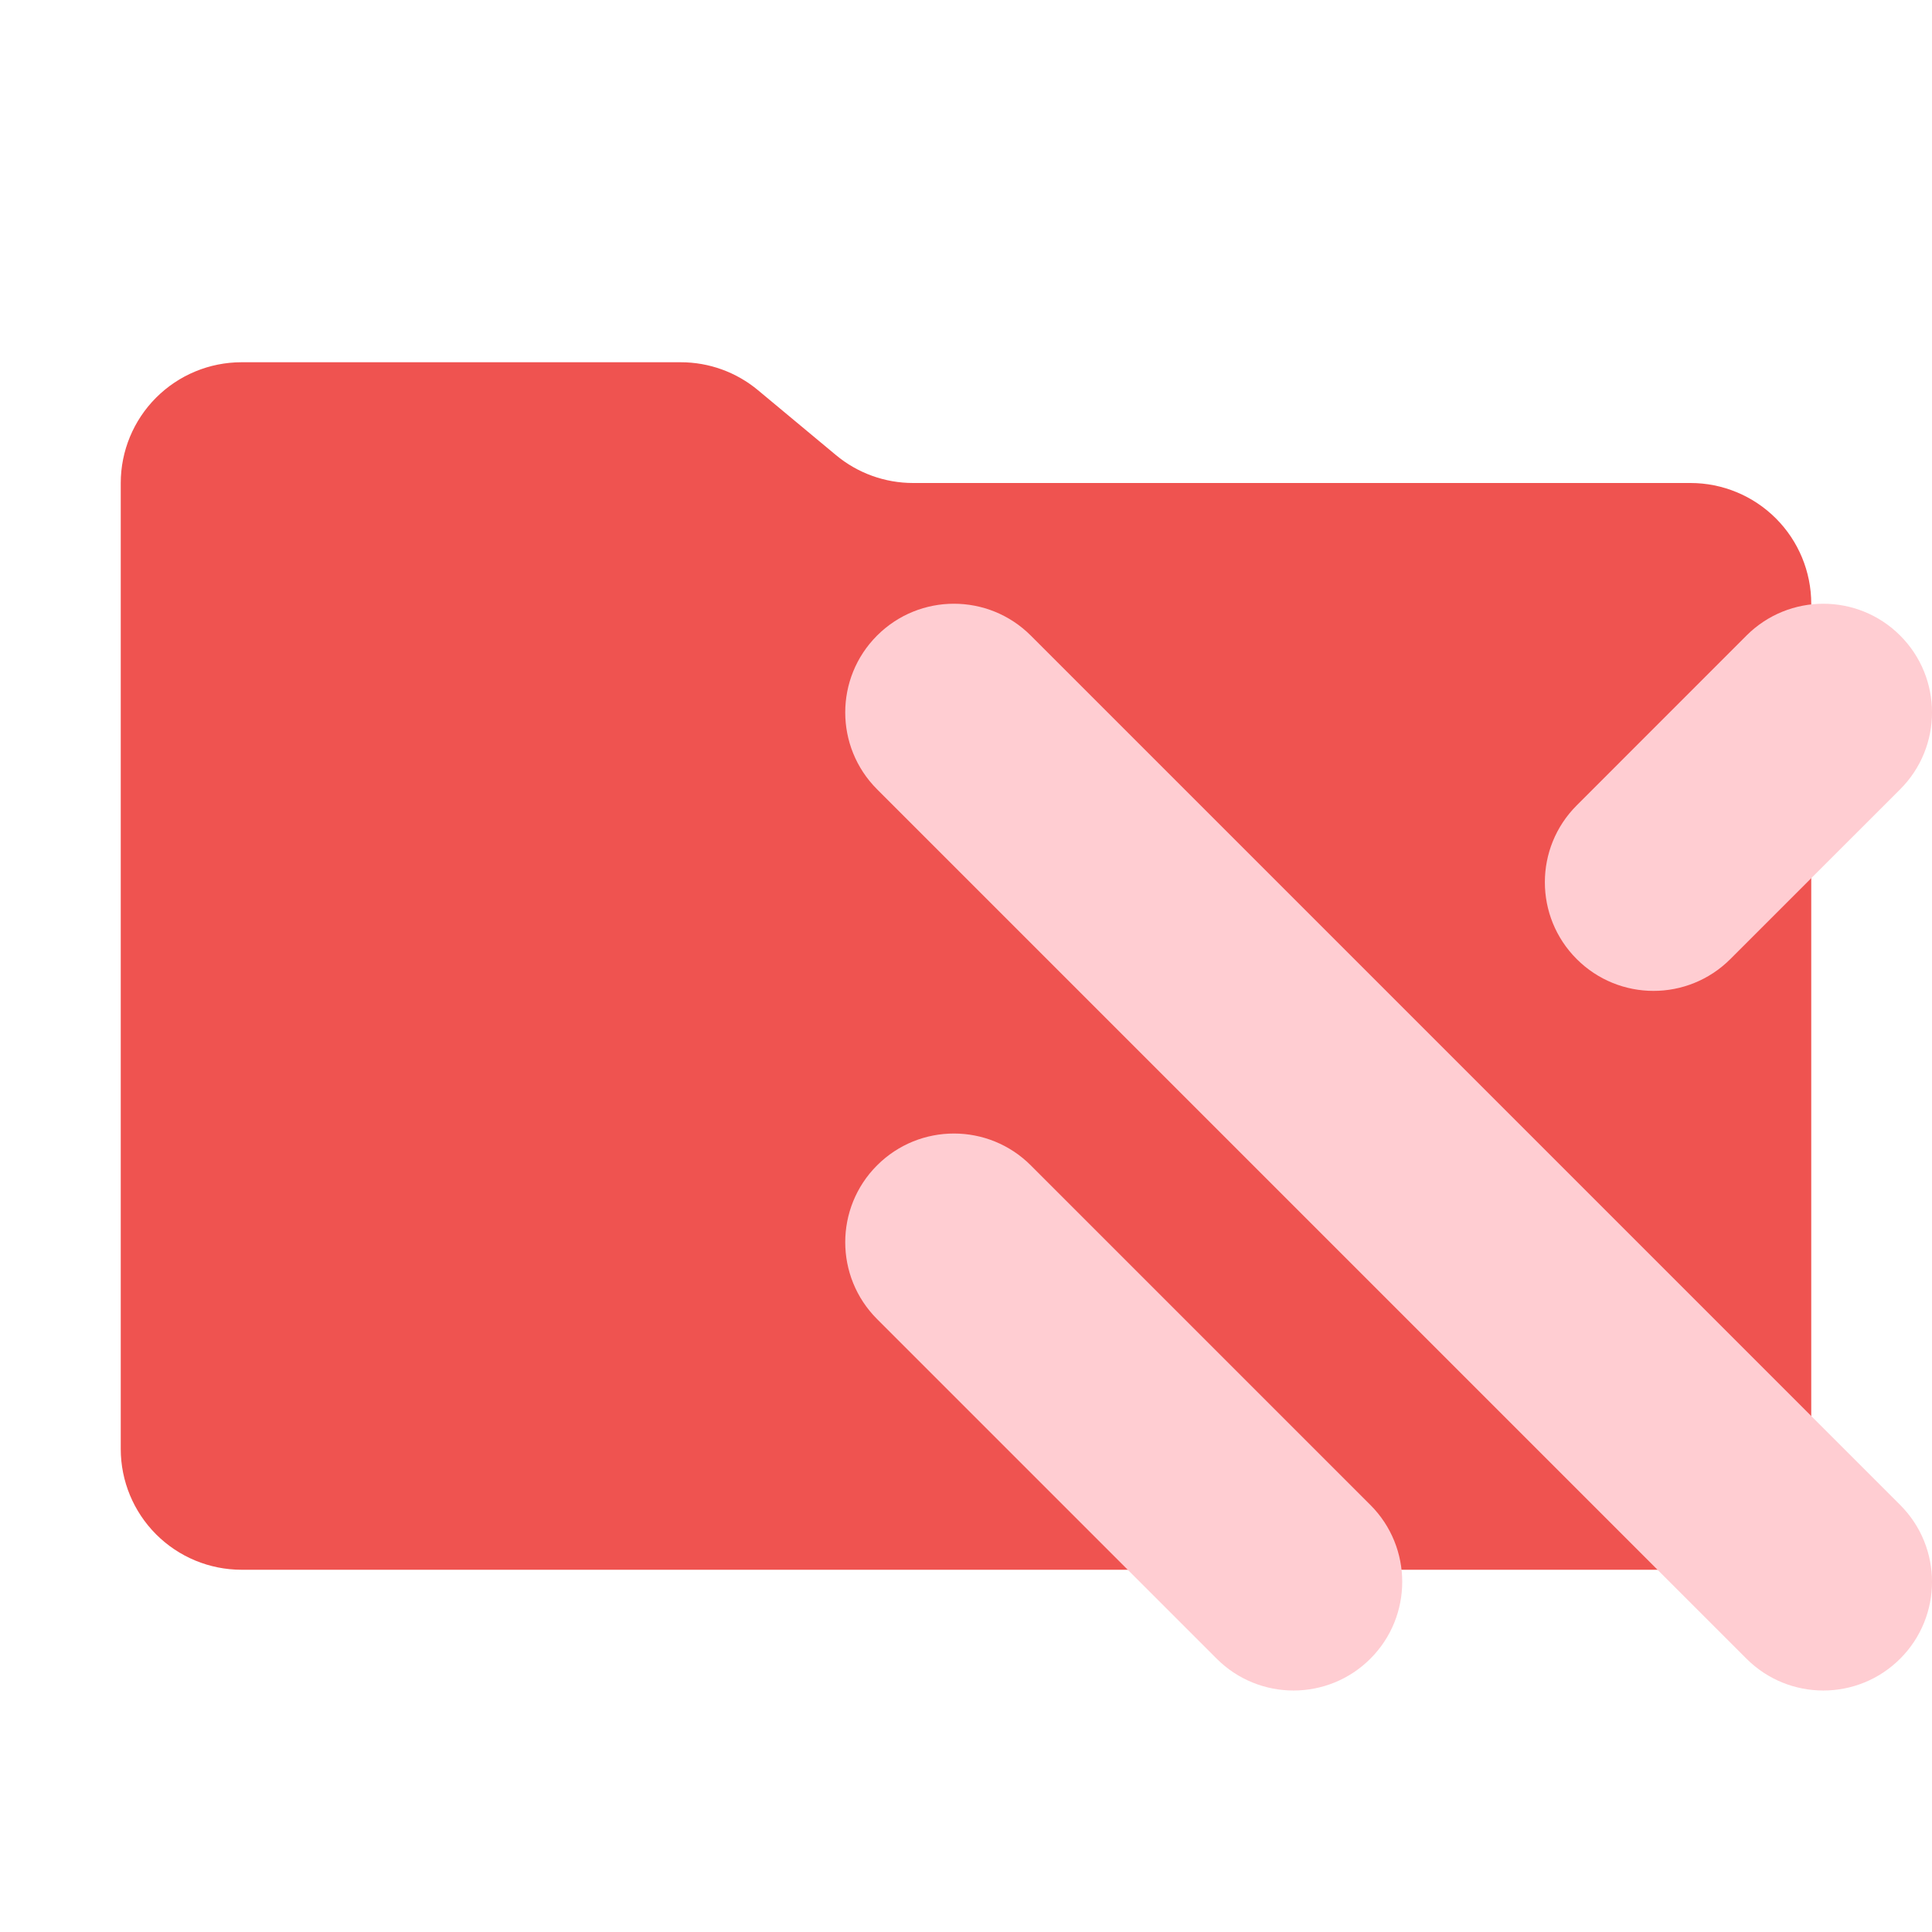 <svg width="32" height="32" viewBox="0 0 32 32" fill="none" xmlns="http://www.w3.org/2000/svg">
<path d="M13.844 7.536L12.556 6.464C12.197 6.164 11.744 6 11.276 6H4C3.47 6 2.961 6.211 2.586 6.586C2.211 6.961 2 7.47 2 8V24C2 24.53 2.211 25.039 2.586 25.414C2.961 25.789 3.47 26 4 26H28C28.53 26 29.039 25.789 29.414 25.414C29.789 25.039 30 24.53 30 24V10C30 9.47 29.789 8.961 29.414 8.586C29.039 8.211 28.53 8 28 8H15.124C14.656 8 14.203 7.836 13.844 7.536Z" fill="#EF5350"/>
<path d="M14.527 10.527C15.23 9.824 16.37 9.824 17.073 10.527L31.473 24.927C32.176 25.63 32.176 26.77 31.473 27.473C30.77 28.176 29.63 28.176 28.927 27.473L14.527 13.073C13.824 12.37 13.824 11.23 14.527 10.527Z" fill="#FFCDD2"/>
<path d="M31.473 10.527C30.77 9.824 29.63 9.824 28.927 10.527L26.115 13.34C25.412 14.043 25.412 15.182 26.115 15.885C26.818 16.588 27.957 16.588 28.66 15.885L31.473 13.073C32.176 12.37 32.176 11.23 31.473 10.527Z" fill="#FFCDD2"/>
<path d="M17.073 19.302C16.37 18.599 15.23 18.599 14.527 19.302C13.824 20.005 13.824 21.145 14.527 21.848L20.152 27.473C20.855 28.176 21.995 28.176 22.698 27.473C23.401 26.77 23.401 25.63 22.698 24.927L17.073 19.302Z" fill="#FFCDD2"/>
</svg>
